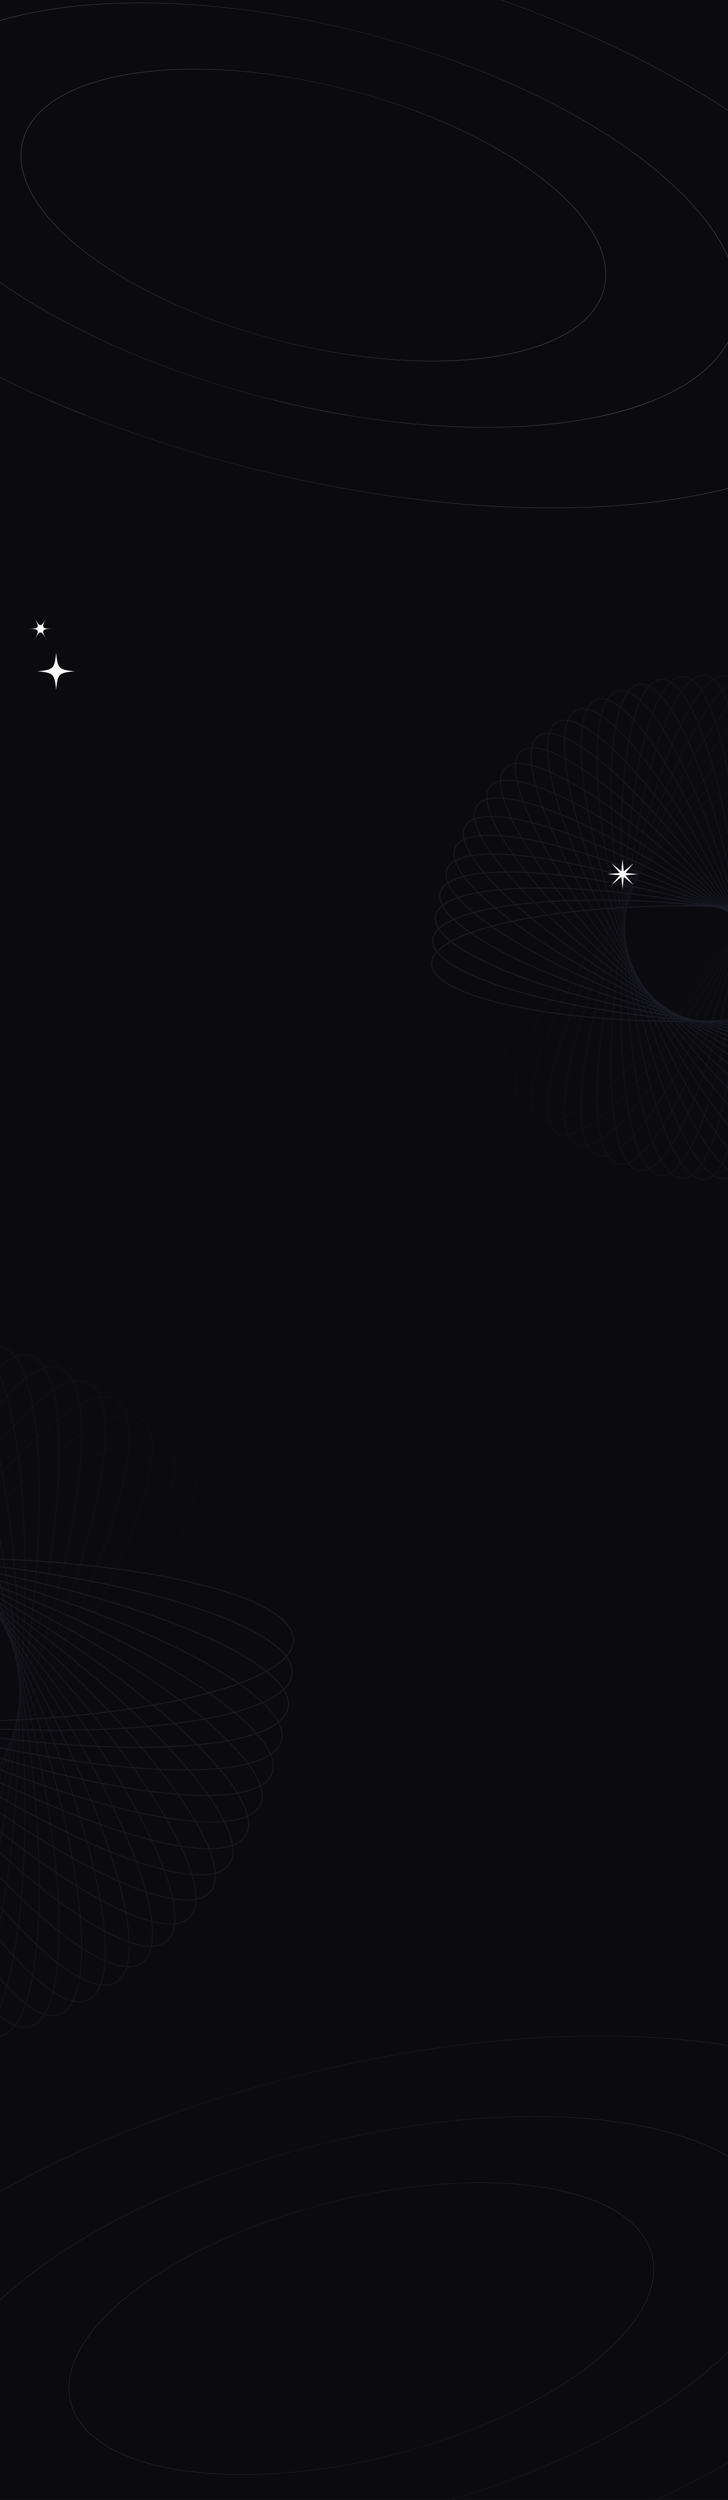<svg width="1440" height="4942" viewBox="0 0 1440 4942" fill="none" xmlns="http://www.w3.org/2000/svg">
<rect x="0" y="0" width="1440" height="4942" fill="#808080" stroke="none"/>
<g clip-path="url(#clip0_106_2)">
<rect width="1440" height="4942" fill="#0B0B0F"/>
<g opacity="0.5">
<path d="M139.829 4748.99C148.515 4783.29 172.823 4811.95 209.426 4834.4C246.031 4856.84 294.905 4873.05 352.645 4882.45C468.125 4901.24 618.974 4892.76 777.81 4852.54C936.646 4812.31 1073.35 4747.97 1165.97 4676.49C1212.28 4640.74 1247.55 4603.23 1269.06 4566.06C1290.56 4528.9 1298.3 4492.13 1289.62 4457.82C1280.93 4423.52 1256.62 4394.86 1220.02 4372.42C1183.41 4349.97 1134.54 4333.76 1076.8 4324.37C961.319 4305.58 810.47 4314.06 651.634 4354.28C492.798 4394.5 356.095 4458.84 263.477 4530.33C217.168 4566.07 181.899 4603.59 160.389 4640.75C138.88 4677.91 131.142 4714.69 139.829 4748.99Z" stroke="url(#paint0_linear_106_2)"/>
<path d="M-120.778 4814.98C-108.138 4864.9 -72.772 4906.58 -19.557 4939.21C33.661 4971.84 104.702 4995.4 188.613 5009.06C356.434 5036.36 575.639 5024.04 806.44 4965.59C1037.24 4907.15 1235.89 4813.65 1370.49 4709.76C1437.79 4657.82 1489.05 4603.29 1520.33 4549.26C1551.6 4495.24 1562.86 4441.74 1550.22 4391.83C1537.58 4341.92 1502.22 4300.23 1449 4267.6C1395.78 4234.97 1324.74 4211.41 1240.83 4197.76C1073.01 4170.45 853.805 4182.77 623.004 4241.22C392.204 4299.67 193.554 4393.16 58.956 4497.05C-8.343 4548.99 -59.61 4603.52 -90.882 4657.55C-122.153 4711.58 -133.417 4765.07 -120.778 4814.98Z" stroke="url(#paint1_linear_106_2)"/>
<path d="M-437.887 4895.29C-420.438 4964.19 -371.616 5021.73 -298.186 5066.75C-224.753 5111.78 -126.74 5144.28 -10.983 5163.11C220.528 5200.79 522.909 5183.79 841.277 5103.16C1159.65 5022.54 1433.67 4893.58 1619.35 4750.26C1712.19 4678.6 1782.93 4603.37 1826.08 4528.82C1869.23 4454.27 1884.78 4380.44 1867.33 4311.53C1849.88 4242.62 1801.06 4185.09 1727.63 4140.06C1654.2 4095.03 1556.18 4062.54 1440.43 4043.7C1208.92 4006.03 906.535 4023.03 588.167 4103.65C269.799 4184.27 -4.229 4313.24 -189.908 4456.56C-282.748 4528.21 -353.481 4603.45 -396.632 4678C-439.782 4752.54 -455.337 4826.38 -437.887 4895.29Z" stroke="url(#paint2_linear_106_2)"/>
</g>
<g opacity="0.5">
<path opacity="0.034" d="M416 2946.72C408.954 2938.33 398.353 2933.15 384.487 2931.07C370.613 2928.99 353.533 2930.02 333.648 2933.99C293.88 2941.94 243.104 2961.61 184.758 2991.3C68.08 3050.65 -78.672 3149.94 -227.822 3275.09C-376.972 3400.24 -500.232 3527.52 -578.948 3632.12C-618.311 3684.43 -646.501 3731.02 -661.235 3768.8C-668.602 3787.69 -672.585 3804.33 -672.945 3818.36C-673.304 3832.37 -670.046 3843.71 -663 3852.11C-655.955 3860.51 -645.354 3865.68 -631.488 3867.76C-617.614 3869.85 -600.533 3868.81 -580.649 3864.84C-540.881 3856.89 -490.105 3837.22 -431.759 3807.54C-315.081 3748.18 -168.329 3648.89 -19.179 3523.74C129.971 3398.59 253.231 3271.31 331.947 3166.71C371.311 3114.4 399.501 3067.82 414.234 3030.03C421.601 3011.14 425.584 2994.5 425.944 2980.47C426.303 2966.46 423.045 2955.12 416 2946.72Z" stroke="#2B2C3B" stroke-width="2"/>
<path opacity="0.069" d="M374.492 2895.79C366.742 2888.04 355.73 2883.81 341.735 2882.95C327.733 2882.08 310.807 2884.6 291.345 2890.29C252.421 2901.68 203.553 2925.7 148.016 2960.35C36.955 3029.65 -100.585 3141.35 -238.26 3279.03C-375.935 3416.7 -487.632 3554.24 -556.933 3665.3C-591.588 3720.84 -615.61 3769.71 -626.994 3808.63C-632.687 3828.09 -635.204 3845.02 -634.34 3859.02C-633.477 3873.02 -629.243 3884.03 -621.492 3891.78C-613.742 3899.53 -602.73 3903.76 -588.735 3904.63C-574.732 3905.49 -557.807 3902.97 -538.345 3897.28C-499.421 3885.9 -450.553 3861.87 -395.015 3827.22C-283.954 3757.92 -146.414 3646.22 -8.74 3508.55C128.935 3370.87 240.633 3233.33 309.933 3122.27C344.588 3066.73 368.61 3017.87 379.995 2978.94C385.687 2959.48 388.204 2942.55 387.34 2928.55C386.477 2914.56 382.243 2903.55 374.492 2895.79Z" stroke="#2B2C3B" stroke-width="2"/>
<path opacity="0.103" d="M329.194 2848.66C320.798 2841.61 309.459 2838.35 295.442 2838.71C281.417 2839.07 264.776 2843.05 245.884 2850.42C208.1 2865.15 161.512 2893.34 109.206 2932.71C4.608 3011.42 -122.674 3134.68 -247.826 3283.83C-372.977 3432.98 -472.262 3579.74 -531.62 3696.41C-561.302 3754.76 -580.974 3805.54 -588.922 3845.3C-592.897 3865.19 -593.929 3882.27 -591.848 3896.14C-589.769 3910.01 -584.591 3920.61 -576.194 3927.66C-567.798 3934.7 -556.459 3937.96 -542.442 3937.6C-528.417 3937.24 -511.776 3933.26 -492.884 3925.89C-455.1 3911.16 -408.512 3882.97 -356.206 3843.6C-251.608 3764.89 -124.326 3641.63 0.826 3492.48C125.977 3343.33 225.262 3196.58 284.62 3079.9C314.302 3021.55 333.974 2970.78 341.922 2931.01C345.897 2911.12 346.929 2894.04 344.848 2880.17C342.769 2866.3 337.591 2855.7 329.194 2848.66Z" stroke="#2B2C3B" stroke-width="2"/>
<path opacity="0.138" d="M280.451 2805.62C271.473 2799.34 259.893 2797.08 245.961 2798.66C232.021 2800.24 215.79 2805.66 197.612 2814.64C161.256 2832.61 117.302 2864.76 68.626 2908.53C-28.714 2996.06 -144.768 3129.95 -256.444 3289.44C-368.121 3448.93 -454.238 3603.77 -503.2 3725.18C-527.684 3785.89 -542.856 3838.19 -547.308 3878.5C-549.534 3898.65 -549.074 3915.76 -545.792 3929.4C-542.512 3943.03 -536.43 3953.14 -527.451 3959.43C-518.472 3965.71 -506.892 3967.97 -492.961 3966.39C-479.021 3964.81 -462.789 3959.39 -444.611 3950.41C-408.256 3932.44 -364.301 3900.29 -315.625 3856.52C-218.286 3768.99 -102.231 3635.1 9.445 3475.61C121.121 3316.12 207.238 3161.28 256.2 3039.87C280.684 2979.16 295.856 2926.86 300.308 2886.55C302.535 2866.4 302.075 2849.29 298.792 2835.65C295.512 2822.02 289.43 2811.91 280.451 2805.62Z" stroke="#2B2C3B" stroke-width="2"/>
<path opacity="0.172" d="M228.634 2766.98C219.141 2761.5 207.409 2760.26 193.668 2763.05C179.918 2765.84 164.221 2772.65 146.895 2783.19C112.244 2804.26 71.259 2840.11 26.583 2887.96C-62.757 2983.64 -166.701 3127.13 -264.052 3295.75C-361.403 3464.36 -433.696 3626.13 -471.891 3751.34C-490.99 3813.95 -501.546 3867.37 -502.468 3907.92C-502.93 3928.19 -500.98 3945.19 -496.522 3958.49C-492.066 3971.79 -485.126 3981.33 -475.634 3986.81C-466.141 3992.29 -454.409 3993.53 -440.668 3990.74C-426.918 3987.95 -411.221 3981.14 -393.895 3970.6C-359.244 3949.53 -318.259 3913.68 -273.583 3865.83C-184.243 3770.15 -80.299 3626.66 17.052 3458.04C114.403 3289.43 186.696 3127.66 224.891 3002.45C243.991 2939.84 254.546 2886.42 255.469 2845.87C255.93 2825.6 253.981 2808.6 249.522 2795.3C245.066 2782 238.126 2772.46 228.634 2766.98Z" stroke="#2B2C3B" stroke-width="2"/>
<path opacity="0.207" d="M174.136 2732.98C164.202 2728.35 152.406 2728.14 138.961 2732.11C125.507 2736.09 110.463 2744.24 94.121 2756.25C61.439 2780.26 23.734 2819.55 -16.602 2871.11C-97.263 2974.21 -188.305 3126.21 -270.59 3302.67C-352.874 3479.13 -410.794 3646.58 -437.93 3774.65C-451.5 3838.69 -457.36 3892.83 -454.745 3933.3C-453.437 3953.53 -450.014 3970.3 -444.413 3983.16C-438.815 3996.01 -431.07 4004.91 -421.136 4009.55C-411.202 4014.18 -399.406 4014.39 -385.961 4010.42C-372.507 4006.44 -357.463 3998.28 -341.121 3986.28C-308.439 3962.27 -270.734 3922.98 -230.398 3871.42C-149.737 3768.31 -58.695 3616.31 23.59 3439.85C105.874 3263.39 163.794 3095.94 190.93 2967.88C204.5 2903.84 210.36 2849.7 207.745 2809.23C206.437 2789 203.014 2772.23 197.413 2759.37C191.815 2746.51 184.07 2737.61 174.136 2732.98Z" stroke="#2B2C3B" stroke-width="2"/>
<path opacity="0.241" d="M117.374 2703.84C107.074 2700.09 95.304 2700.9 82.256 2706.04C69.2 2711.17 54.924 2720.6 39.691 2733.99C9.225 2760.76 -24.912 2803.18 -60.6 2858.06C-131.968 2967.8 -209.416 3127.16 -276.008 3310.12C-342.6 3493.08 -385.705 3664.94 -401.576 3794.88C-409.513 3859.86 -410.632 3914.31 -404.5 3954.39C-401.434 3974.44 -396.562 3990.84 -389.861 4003.17C-383.165 4015.49 -374.673 4023.68 -364.374 4027.43C-354.074 4031.17 -342.304 4030.36 -329.256 4025.23C-316.2 4020.09 -301.924 4010.66 -286.691 3997.27C-256.225 3970.5 -222.088 3928.08 -186.4 3873.2C-115.032 3763.46 -37.584 3604.1 29.008 3421.14C95.6 3238.18 138.705 3066.32 154.576 2936.38C162.513 2871.4 163.632 2816.96 157.5 2776.87C154.434 2756.82 149.562 2740.42 142.862 2728.09C136.165 2715.78 127.674 2707.58 117.374 2703.84Z" stroke="#2B2C3B" stroke-width="2"/>
<path opacity="0.276" d="M58.778 2679.73C48.191 2676.9 36.537 2678.74 23.986 2684.98C11.427 2691.24 -1.972 2701.88 -15.981 2716.54C-43.998 2745.86 -74.308 2791.1 -105.077 2848.88C-166.608 2964.43 -229.873 3129.93 -280.265 3318C-330.658 3506.06 -358.621 3681.03 -363.106 3811.86C-365.349 3877.28 -361.719 3931.62 -352.116 3971.02C-347.315 3990.72 -341.032 4006.63 -333.283 4018.33C-325.538 4030.02 -316.365 4037.44 -305.778 4040.27C-295.19 4043.11 -283.537 4041.27 -270.985 4035.02C-258.427 4028.77 -245.027 4018.13 -231.019 4003.46C-203.002 3974.14 -172.692 3928.91 -141.923 3871.12C-80.391 3755.58 -17.127 3590.08 33.266 3402.01C83.658 3213.94 111.621 3038.98 116.107 2908.15C118.35 2842.72 114.72 2788.39 105.117 2748.99C100.315 2729.29 94.033 2713.37 86.283 2701.68C78.538 2689.99 69.365 2682.57 58.778 2679.73Z" stroke="#2B2C3B" stroke-width="2"/>
<path opacity="0.31" d="M-1.205 2660.8C-12 2658.9 -23.449 2661.75 -35.407 2669.07C-47.373 2676.39 -59.794 2688.16 -72.472 2703.99C-97.826 2735.64 -124.078 2783.35 -149.695 2843.59C-200.921 2964.06 -249.52 3134.45 -283.33 3326.19C-317.139 3517.93 -329.747 3694.67 -322.813 3825.39C-319.345 3890.76 -310.994 3944.57 -297.993 3982.99C-291.493 4002.19 -283.847 4017.5 -275.108 4028.48C-266.374 4039.45 -256.589 4046.04 -245.795 4047.94C-235 4049.84 -223.551 4047 -211.593 4039.68C-199.627 4032.35 -187.206 4020.58 -174.528 4004.76C-149.174 3973.1 -122.922 3925.4 -97.305 3865.15C-46.079 3744.69 2.52 3574.3 36.33 3382.55C70.139 3190.81 82.747 3014.08 75.813 2883.35C72.345 2817.98 63.993 2764.17 50.993 2725.76C44.493 2706.55 36.847 2691.24 28.108 2680.27C19.374 2669.3 9.589 2662.71 -1.205 2660.8Z" stroke="#2B2C3B" stroke-width="2"/>
<path opacity="0.345" d="M-62.119 2647.15C-73.039 2646.2 -84.196 2650.03 -95.471 2658.37C-106.753 2666.71 -118.101 2679.51 -129.351 2696.39C-151.85 2730.13 -173.844 2779.94 -194.113 2842.19C-234.645 2966.66 -268.209 3140.64 -285.178 3334.6C-302.148 3528.56 -299.304 3705.72 -281.003 3835.34C-271.851 3900.16 -258.841 3953.04 -242.542 3990.17C-234.393 4008.74 -225.442 4023.32 -215.779 4033.49C-206.122 4043.66 -195.801 4049.37 -184.881 4050.33C-173.962 4051.28 -162.805 4047.45 -151.53 4039.12C-140.248 4030.78 -128.9 4017.97 -117.65 4001.1C-95.15 3967.36 -73.156 3917.54 -52.888 3855.3C-12.356 3730.82 21.208 3556.85 38.178 3362.89C55.147 3168.93 52.303 2991.77 34.002 2862.14C24.85 2797.32 11.841 2744.45 -4.458 2707.31C-12.608 2688.74 -21.559 2674.16 -31.222 2663.99C-40.878 2653.82 -51.2 2648.11 -62.119 2647.15Z" stroke="#2B2C3B" stroke-width="2"/>
<path opacity="0.379" d="M-123.5 2638.84C-134.461 2638.84 -145.242 2643.63 -155.748 2652.92C-166.26 2662.21 -176.448 2675.96 -186.185 2693.75C-205.658 2729.32 -223.227 2780.86 -237.993 2844.64C-267.522 2972.17 -285.796 3148.41 -285.796 3343.11C-285.796 3537.81 -267.522 3714.05 -237.993 3841.58C-223.227 3905.36 -205.658 3956.9 -186.185 3992.47C-176.448 4010.26 -166.26 4024.01 -155.748 4033.3C-145.242 4042.58 -134.461 4047.38 -123.5 4047.38C-112.539 4047.38 -101.759 4042.58 -91.253 4033.3C-80.74 4024.01 -70.552 4010.26 -60.816 3992.47C-41.342 3956.9 -23.773 3905.36 -9.007 3841.58C20.522 3714.05 38.795 3537.81 38.795 3343.11C38.795 3148.41 20.522 2972.17 -9.007 2844.64C-23.773 2780.86 -41.342 2729.32 -60.816 2693.75C-70.552 2675.96 -80.74 2662.21 -91.253 2652.92C-101.759 2643.63 -112.539 2638.84 -123.5 2638.84Z" stroke="#2B2C3B" stroke-width="2"/>
<path opacity="0.414" d="M-184.882 2635.89C-195.801 2636.84 -206.123 2642.56 -215.779 2652.72C-225.442 2662.9 -234.393 2677.48 -242.543 2696.05C-258.841 2733.18 -271.851 2786.06 -281.003 2850.88C-299.304 2980.5 -302.148 3157.66 -285.178 3351.62C-268.209 3545.58 -234.645 3719.56 -194.113 3844.03C-173.845 3906.28 -151.851 3956.09 -129.351 3989.83C-118.101 4006.7 -106.753 4019.51 -95.471 4027.85C-84.196 4036.18 -73.039 4040.02 -62.12 4039.06C-51.2 4038.11 -40.879 4032.39 -31.222 4022.23C-21.559 4012.06 -12.608 3997.47 -4.459 3978.91C11.84 3941.77 24.85 3888.89 34.002 3824.07C52.303 3694.45 55.147 3517.29 38.177 3323.33C21.208 3129.37 -12.356 2955.4 -52.888 2830.92C-73.157 2768.67 -95.15 2718.86 -117.65 2685.12C-128.9 2668.25 -140.248 2655.44 -151.53 2647.1C-162.805 2638.77 -173.962 2634.93 -184.882 2635.89Z" stroke="#2B2C3B" stroke-width="2"/>
<path opacity="0.448" d="M-245.795 2638.28C-256.59 2640.18 -266.374 2646.77 -275.108 2657.74C-283.848 2668.72 -291.494 2684.02 -297.994 2703.23C-310.994 2741.65 -319.346 2795.46 -322.813 2860.83C-329.748 2991.55 -317.14 3168.28 -283.33 3360.03C-249.521 3551.77 -200.922 3722.16 -149.695 3842.63C-124.079 3902.87 -97.827 3950.58 -72.472 3982.23C-59.794 3998.05 -47.374 4009.82 -35.408 4017.15C-23.449 4024.47 -12 4027.32 -1.206 4025.41C9.589 4023.51 19.373 4016.92 28.107 4005.95C36.846 3994.97 44.492 3979.67 50.993 3960.46C63.993 3922.04 72.345 3868.24 75.812 3802.86C82.746 3672.14 70.139 3495.41 36.329 3303.66C2.52 3111.92 -46.079 2941.53 -97.306 2821.06C-122.922 2760.82 -149.174 2713.11 -174.529 2681.46C-187.207 2665.64 -199.627 2653.87 -211.593 2646.54C-223.552 2639.22 -235.001 2636.37 -245.795 2638.28Z" stroke="#2B2C3B" stroke-width="2"/>
<path opacity="0.483" d="M-305.778 2645.95C-316.366 2648.78 -325.538 2656.2 -333.283 2667.89C-341.033 2679.59 -347.315 2695.5 -352.117 2715.2C-361.72 2754.6 -365.35 2808.94 -363.107 2874.36C-358.621 3005.19 -330.658 3180.15 -280.266 3368.22C-229.873 3556.29 -166.609 3721.79 -105.078 3837.34C-74.308 3895.12 -43.998 3940.36 -15.982 3969.68C-1.973 3984.34 11.426 3994.98 23.985 4001.24C36.536 4007.48 48.19 4009.32 58.778 4006.49C69.365 4003.65 78.538 3996.23 86.282 3984.54C94.032 3972.85 100.315 3956.93 105.116 3937.23C114.719 3897.83 118.349 3843.5 116.106 3778.07C111.62 3647.24 83.657 3472.28 33.265 3284.21C-17.128 3096.14 -80.392 2930.64 -141.923 2815.1C-172.693 2757.31 -203.002 2712.08 -231.019 2682.76C-245.028 2668.09 -258.427 2657.45 -270.986 2651.2C-283.537 2644.95 -295.191 2643.11 -305.778 2645.95Z" stroke="#2B2C3B" stroke-width="2"/>
<path opacity="0.517" d="M-364.374 2658.79C-374.674 2662.54 -383.165 2670.73 -389.862 2683.05C-396.563 2695.37 -401.434 2711.78 -404.5 2731.82C-410.632 2771.91 -409.513 2826.35 -401.577 2891.33C-385.705 3021.27 -342.6 3193.13 -276.008 3376.09C-209.416 3559.05 -131.968 3718.41 -60.601 3828.16C-24.912 3883.03 9.225 3925.46 39.691 3952.23C54.924 3965.61 69.2 3975.05 82.256 3980.18C95.304 3985.31 107.073 3986.13 117.373 3982.38C127.673 3978.63 136.164 3970.44 142.861 3958.12C149.562 3945.8 154.433 3929.39 157.5 3909.35C163.632 3869.26 162.513 3814.82 154.576 3749.84C138.705 3619.9 95.599 3448.04 29.008 3265.08C-37.584 3082.12 -115.032 2922.76 -186.4 2813.01C-222.088 2758.14 -256.226 2715.71 -286.691 2688.94C-301.925 2675.56 -316.2 2666.12 -329.256 2660.99C-342.304 2655.86 -354.074 2655.04 -364.374 2658.79Z" stroke="#2B2C3B" stroke-width="2"/>
<path opacity="0.552" d="M-421.136 2676.67C-431.07 2681.3 -438.815 2690.2 -444.413 2703.06C-450.014 2715.92 -453.437 2732.69 -454.745 2752.92C-457.36 2793.39 -451.5 2847.53 -437.93 2911.57C-410.794 3039.64 -352.874 3207.08 -270.59 3383.54C-188.305 3560 -97.263 3712.01 -16.602 3815.11C23.733 3866.67 61.438 3905.96 94.121 3929.97C110.463 3941.98 125.507 3950.13 138.96 3954.11C152.406 3958.08 164.202 3957.87 174.136 3953.24C184.07 3948.61 191.815 3939.71 197.413 3926.85C203.014 3913.99 206.437 3897.22 207.745 3876.99C210.36 3836.52 204.5 3782.38 190.93 3718.34C163.794 3590.27 105.874 3422.83 23.59 3246.37C-58.695 3069.91 -149.737 2917.9 -230.398 2814.8C-270.734 2763.24 -308.439 2723.95 -341.121 2699.94C-357.463 2687.93 -372.507 2679.78 -385.961 2675.8C-399.406 2671.83 -411.202 2672.04 -421.136 2676.67Z" stroke="#2B2C3B" stroke-width="2"/>
<path opacity="0.586" d="M-475.634 2699.41C-485.126 2704.89 -492.066 2714.43 -496.522 2727.73C-500.981 2741.03 -502.93 2758.03 -502.469 2778.3C-501.546 2818.84 -490.991 2872.27 -471.891 2934.88C-433.696 3060.09 -361.403 3221.86 -264.052 3390.47C-166.701 3559.09 -62.757 3702.58 26.583 3798.26C71.258 3846.11 112.244 3881.96 146.895 3903.03C164.221 3913.57 179.918 3920.38 193.667 3923.17C207.408 3925.96 219.141 3924.72 228.634 3919.24C238.126 3913.76 245.066 3904.22 249.522 3890.92C253.98 3877.62 255.929 3860.62 255.468 3840.35C254.546 3799.8 243.99 3746.38 224.891 3683.77C186.696 3558.56 114.403 3396.79 17.052 3228.18C-80.299 3059.56 -184.243 2916.07 -273.583 2820.39C-318.259 2772.54 -359.244 2736.69 -393.895 2715.62C-411.221 2705.08 -426.919 2698.27 -440.668 2695.48C-454.409 2692.69 -466.141 2693.93 -475.634 2699.41Z" stroke="#2B2C3B" stroke-width="2"/>
<path opacity="0.621" d="M-527.451 2726.79C-536.43 2733.08 -542.512 2743.19 -545.792 2756.82C-549.074 2770.46 -549.534 2787.57 -547.308 2807.72C-542.856 2848.03 -527.684 2900.33 -503.2 2961.04C-454.238 3082.45 -368.121 3237.29 -256.444 3396.78C-144.768 3556.27 -28.714 3690.16 68.626 3777.69C117.302 3821.46 161.256 3853.61 197.612 3871.58C215.79 3880.56 232.021 3885.98 245.961 3887.56C259.893 3889.14 271.473 3886.88 280.451 3880.6C289.43 3874.31 295.512 3864.2 298.792 3850.57C302.075 3836.93 302.535 3819.82 300.308 3799.67C295.856 3759.36 280.684 3707.06 256.2 3646.35C207.238 3524.94 121.121 3370.1 9.445 3210.61C-102.231 3051.12 -218.286 2917.23 -315.625 2829.7C-364.301 2785.93 -408.256 2753.78 -444.611 2735.81C-462.789 2726.83 -479.021 2721.41 -492.961 2719.83C-506.892 2718.25 -518.472 2720.51 -527.451 2726.79Z" stroke="#2B2C3B" stroke-width="2"/>
<path opacity="0.655" d="M-576.194 2758.56C-584.591 2765.61 -589.769 2776.21 -591.848 2790.07C-593.929 2803.95 -592.897 2821.03 -588.922 2840.91C-580.974 2880.68 -561.302 2931.46 -531.62 2989.8C-472.262 3106.48 -372.977 3253.23 -247.826 3402.38C-122.674 3551.53 4.608 3674.79 109.206 3753.51C161.512 3792.87 208.1 3821.06 245.884 3835.8C264.776 3843.16 281.417 3847.15 295.442 3847.51C309.459 3847.87 320.798 3844.61 329.194 3837.56C337.591 3830.52 342.769 3819.91 344.848 3806.05C346.929 3792.17 345.897 3775.09 341.922 3755.21C333.974 3715.44 314.302 3664.67 284.62 3606.32C225.262 3489.64 125.977 3342.89 0.826 3193.74C-124.326 3044.59 -251.608 2921.33 -356.206 2842.61C-408.512 2803.25 -455.1 2775.06 -492.884 2760.33C-511.776 2752.96 -528.417 2748.98 -542.442 2748.62C-556.459 2748.26 -567.798 2751.52 -576.194 2758.56Z" stroke="#2B2C3B" stroke-width="2"/>
<path opacity="0.69" d="M-621.492 2794.44C-629.243 2802.19 -633.477 2813.2 -634.34 2827.2C-635.204 2841.2 -632.687 2858.12 -626.995 2877.59C-615.61 2916.51 -591.588 2965.38 -556.933 3020.92C-487.633 3131.98 -375.935 3269.52 -238.26 3407.19C-100.586 3544.87 36.954 3656.56 148.015 3725.86C203.553 3760.52 252.421 3784.54 291.345 3795.93C310.807 3801.62 327.732 3804.14 341.735 3803.27C355.73 3802.41 366.742 3798.17 374.492 3790.42C382.243 3782.67 386.477 3771.66 387.34 3757.67C388.204 3743.66 385.687 3726.74 379.994 3707.28C368.61 3668.35 344.587 3619.48 309.933 3563.95C240.632 3452.89 128.935 3315.35 -8.74 3177.67C-146.415 3040 -283.955 2928.3 -395.016 2859C-450.553 2824.34 -499.421 2800.32 -538.345 2788.94C-557.807 2783.24 -574.733 2780.73 -588.736 2781.59C-602.73 2782.45 -613.742 2786.69 -621.492 2794.44Z" stroke="#2B2C3B" stroke-width="2"/>
<path opacity="0.724" d="M-663.001 2834.11C-670.046 2842.5 -673.304 2853.84 -672.945 2867.86C-672.585 2881.88 -668.602 2898.52 -661.235 2917.42C-646.502 2955.2 -618.311 3001.79 -578.948 3054.09C-500.232 3158.69 -376.972 3285.97 -227.822 3411.13C-78.672 3536.28 68.08 3635.56 184.758 3694.92C243.104 3724.6 293.88 3744.27 333.648 3752.22C353.533 3756.2 370.613 3757.23 384.487 3755.15C398.353 3753.07 408.954 3747.89 416 3739.49C423.045 3731.1 426.303 3719.76 425.944 3705.74C425.584 3691.72 421.601 3675.08 414.234 3656.18C399.501 3618.4 371.31 3571.81 331.947 3519.51C253.231 3414.91 129.971 3287.63 -19.179 3162.47C-168.329 3037.32 -315.081 2938.04 -431.759 2878.68C-490.105 2849 -540.881 2829.33 -580.649 2821.38C-600.534 2817.4 -617.614 2816.37 -631.488 2818.45C-645.354 2820.53 -655.955 2825.71 -663.001 2834.11Z" stroke="#2B2C3B" stroke-width="2"/>
<path opacity="0.759" d="M-700.402 2877.22C-706.689 2886.2 -708.947 2897.78 -707.367 2911.71C-705.786 2925.65 -700.368 2941.88 -691.382 2960.06C-673.412 2996.41 -641.269 3040.37 -597.496 3089.04C-509.963 3186.38 -376.079 3302.44 -216.589 3414.11C-57.099 3525.79 97.748 3611.91 219.155 3660.87C279.867 3685.35 332.164 3700.52 372.473 3704.98C392.628 3707.2 409.734 3706.74 423.374 3703.46C437.006 3700.18 447.115 3694.1 453.402 3685.12C459.689 3676.14 461.946 3664.56 460.366 3650.63C458.786 3636.69 453.368 3620.46 444.382 3602.28C426.412 3565.92 394.268 3521.97 350.496 3473.29C262.963 3375.95 129.079 3259.9 -30.411 3148.22C-189.901 3036.55 -344.748 2950.43 -466.155 2901.47C-526.867 2876.98 -579.164 2861.81 -619.473 2857.36C-639.629 2855.13 -656.734 2855.59 -670.374 2858.88C-684.006 2862.16 -694.115 2868.24 -700.402 2877.22Z" stroke="#2B2C3B" stroke-width="2"/>
<path opacity="0.793" d="M-733.414 2923.4C-738.894 2932.9 -740.134 2944.63 -737.346 2958.37C-734.556 2972.12 -727.744 2987.82 -717.208 3005.14C-696.137 3039.79 -660.286 3080.78 -612.438 3125.46C-516.754 3214.8 -373.264 3318.74 -204.648 3416.09C-36.032 3513.44 125.731 3585.73 250.944 3623.93C313.558 3643.03 366.979 3653.58 407.523 3654.51C427.795 3654.97 444.796 3653.02 458.098 3648.56C471.392 3644.1 480.933 3637.16 486.413 3627.67C491.894 3618.18 493.133 3606.45 490.345 3592.71C487.555 3578.96 480.743 3563.26 470.208 3545.93C449.137 3511.28 413.285 3470.3 365.437 3425.62C269.754 3336.28 126.264 3232.34 -42.352 3134.99C-210.969 3037.64 -372.732 2965.34 -497.945 2927.15C-560.559 2908.05 -613.979 2897.49 -654.523 2896.57C-674.796 2896.11 -691.796 2898.06 -705.098 2902.52C-718.392 2906.97 -727.933 2913.91 -733.414 2923.4Z" stroke="#2B2C3B" stroke-width="2"/>
<path opacity="0.828" d="M-761.783 2972.27C-766.416 2982.2 -766.628 2994 -762.653 3007.45C-758.675 3020.9 -750.521 3035.94 -738.516 3052.29C-714.505 3084.97 -675.218 3122.67 -623.658 3163.01C-520.552 3243.67 -368.549 3334.71 -192.089 3417C-15.63 3499.28 151.818 3557.2 279.884 3584.34C343.924 3597.91 398.061 3603.77 438.531 3601.15C458.767 3599.84 475.533 3596.42 488.396 3590.82C501.251 3585.22 510.15 3577.48 514.783 3567.54C519.415 3557.61 519.627 3545.81 515.652 3532.37C511.675 3518.91 503.521 3503.87 491.515 3487.53C467.504 3454.85 428.217 3417.14 376.657 3376.8C273.551 3296.14 121.548 3205.1 -54.911 3122.82C-231.371 3040.53 -398.819 2982.61 -526.884 2955.48C-590.925 2941.91 -645.062 2936.05 -685.532 2938.66C-705.768 2939.97 -722.533 2943.39 -735.396 2948.99C-748.251 2954.59 -757.151 2962.34 -761.783 2972.27Z" stroke="#2B2C3B" stroke-width="2"/>
<path opacity="0.862" d="M-785.294 3023.4C-789.043 3033.7 -788.227 3045.47 -783.095 3058.52C-777.96 3071.58 -768.525 3085.85 -755.141 3101.09C-728.374 3131.55 -685.949 3165.69 -631.071 3201.38C-521.327 3272.74 -361.967 3350.19 -179.008 3416.78C3.952 3483.38 175.811 3526.48 305.754 3542.35C370.733 3550.29 425.175 3551.41 465.263 3545.28C485.308 3542.21 501.711 3537.34 514.037 3530.64C526.356 3523.94 534.547 3515.45 538.295 3505.15C542.044 3494.85 541.228 3483.08 536.096 3470.03C530.961 3456.98 521.527 3442.7 508.142 3427.47C481.375 3397 438.95 3362.86 384.072 3327.18C274.328 3255.81 114.968 3178.36 -67.991 3111.77C-250.951 3045.18 -422.81 3002.07 -552.753 2986.2C-617.732 2978.26 -672.174 2977.14 -712.262 2983.28C-732.307 2986.34 -748.71 2991.21 -761.036 2997.91C-773.355 3004.61 -781.545 3013.1 -785.294 3023.4Z" stroke="#2B2C3B" stroke-width="2"/>
<path opacity="0.897" d="M-803.77 3076.37C-806.607 3086.96 -804.768 3098.61 -798.518 3111.16C-792.265 3123.72 -781.622 3137.12 -766.961 3151.13C-737.64 3179.14 -692.402 3209.45 -634.622 3240.22C-519.075 3301.75 -353.572 3365.02 -165.505 3415.41C22.562 3465.8 197.524 3493.77 328.356 3498.25C393.78 3500.5 448.112 3496.87 487.513 3487.26C507.214 3482.46 523.131 3476.18 534.826 3468.43C546.514 3460.68 553.933 3451.51 556.77 3440.92C559.607 3430.34 557.768 3418.68 551.518 3406.13C545.265 3393.57 534.622 3380.17 519.961 3366.16C490.64 3338.15 445.402 3307.84 387.622 3277.07C272.075 3215.54 106.572 3152.27 -81.495 3101.88C-269.562 3051.49 -444.524 3023.53 -575.356 3019.04C-640.78 3016.8 -695.112 3020.43 -734.513 3030.03C-754.214 3034.83 -770.131 3041.11 -781.826 3048.86C-793.514 3056.61 -800.933 3065.78 -803.77 3076.37Z" stroke="#2B2C3B" stroke-width="2"/>
<path opacity="0.931" d="M-817.068 3130.72C-818.971 3141.51 -816.124 3152.96 -808.804 3164.92C-801.48 3176.89 -789.71 3189.31 -773.884 3201.99C-742.232 3227.34 -694.525 3253.59 -634.283 3279.21C-513.813 3330.44 -343.426 3379.03 -151.682 3412.84C40.061 3446.65 216.794 3459.26 347.519 3452.33C412.89 3448.86 466.699 3440.51 505.113 3427.51C524.321 3421.01 539.629 3413.36 550.604 3404.62C561.573 3395.89 568.165 3386.1 570.068 3375.31C571.971 3364.51 569.123 3353.07 561.804 3341.11C554.48 3329.14 542.71 3316.72 526.884 3304.04C495.232 3278.69 447.525 3252.44 387.282 3226.82C266.813 3175.59 96.426 3126.99 -95.318 3093.18C-287.061 3059.38 -463.795 3046.77 -594.519 3053.7C-659.89 3057.17 -713.699 3065.52 -752.114 3078.52C-771.321 3085.02 -786.629 3092.67 -797.604 3101.41C-808.573 3110.14 -815.165 3119.93 -817.068 3130.72Z" stroke="#2B2C3B" stroke-width="2"/>
<path opacity="0.966" d="M-825.087 3186C-826.042 3196.92 -822.207 3208.08 -813.873 3219.36C-805.534 3230.64 -792.727 3241.99 -775.856 3253.24C-742.115 3275.74 -692.301 3297.73 -630.055 3318C-505.579 3358.53 -331.605 3392.09 -137.645 3409.06C56.316 3426.03 233.476 3423.19 363.099 3404.89C427.918 3395.74 480.795 3382.73 517.93 3366.43C536.498 3358.28 551.081 3349.33 561.253 3339.66C571.418 3330.01 577.133 3319.69 578.088 3308.77C579.043 3297.85 575.208 3286.69 566.874 3275.41C558.535 3264.13 545.727 3252.79 528.857 3241.53C495.116 3219.04 445.302 3197.04 383.056 3176.77C258.58 3136.24 84.606 3102.68 -109.355 3085.71C-303.315 3068.74 -480.475 3071.58 -610.098 3089.88C-674.918 3099.03 -727.794 3112.04 -764.929 3128.34C-783.497 3136.49 -798.081 3145.44 -808.252 3155.11C-818.418 3164.76 -824.132 3175.09 -825.087 3186Z" stroke="#2B2C3B" stroke-width="2"/>
<path d="M-827.768 3241.75C-827.768 3252.71 -822.975 3263.49 -813.69 3274C-804.399 3284.51 -790.651 3294.7 -772.864 3304.44C-737.291 3323.91 -685.75 3341.48 -621.974 3356.25C-494.439 3385.78 -318.202 3404.05 -123.5 3404.05C71.201 3404.05 247.439 3385.78 374.973 3356.25C438.749 3341.48 490.29 3323.91 525.864 3304.44C543.651 3294.7 557.399 3284.51 566.689 3274C575.974 3263.49 580.767 3252.71 580.767 3241.75C580.767 3230.79 575.974 3220.01 566.689 3209.51C557.399 3198.99 543.651 3188.81 525.864 3179.07C490.29 3159.6 438.749 3142.03 374.973 3127.26C247.439 3097.73 71.201 3079.46 -123.5 3079.46C-318.202 3079.46 -494.439 3097.73 -621.974 3127.26C-685.75 3142.03 -737.291 3159.6 -772.864 3179.07C-790.651 3188.81 -804.399 3198.99 -813.69 3209.51C-822.975 3220.01 -827.768 3230.79 -827.768 3241.75Z" stroke="#2B2C3B" stroke-width="2"/>
</g>
<g opacity="0.5">
<path opacity="0.034" d="M969.929 2112.64C974.837 2118.49 982.235 2122.11 991.96 2123.57C1001.69 2125.03 1013.7 2124.31 1027.7 2121.51C1055.69 2115.91 1091.46 2102.06 1132.57 2081.14C1214.8 2039.31 1318.22 1969.34 1423.35 1881.13C1528.47 1792.92 1615.34 1703.22 1670.81 1629.51C1698.55 1592.65 1718.41 1559.83 1728.78 1533.23C1733.96 1519.93 1736.76 1508.24 1737.01 1498.4C1737.26 1488.57 1734.98 1480.65 1730.07 1474.8C1725.16 1468.95 1717.77 1465.33 1708.04 1463.87C1698.31 1462.41 1686.3 1463.13 1672.31 1465.93C1644.31 1471.53 1608.55 1485.38 1567.43 1506.3C1485.21 1548.13 1381.78 1618.1 1276.65 1706.31C1171.53 1794.52 1084.66 1884.22 1029.19 1957.93C1001.45 1994.79 981.594 2027.61 971.223 2054.21C966.037 2067.51 963.241 2079.2 962.989 2089.04C962.736 2098.87 965.022 2106.79 969.929 2112.64Z" stroke="#2B2C3B" stroke-width="2"/>
<path opacity="0.069" d="M999.17 2148.52C1004.57 2153.92 1012.25 2156.88 1022.07 2157.49C1031.89 2158.09 1043.79 2156.33 1057.49 2152.32C1084.89 2144.31 1119.31 2127.39 1158.45 2102.97C1236.71 2054.13 1333.65 1975.41 1430.69 1878.37C1527.72 1781.34 1606.44 1684.4 1655.28 1606.14C1679.7 1567 1696.62 1532.58 1704.63 1505.18C1708.64 1491.48 1710.41 1479.58 1709.8 1469.76C1709.19 1459.94 1706.23 1452.26 1700.83 1446.86C1695.43 1441.46 1687.75 1438.49 1677.93 1437.89C1668.1 1437.28 1656.21 1439.05 1642.51 1443.05C1615.11 1451.07 1580.69 1467.99 1541.55 1492.41C1463.29 1541.24 1366.35 1619.96 1269.31 1717C1172.28 1814.04 1093.56 1910.97 1044.72 1989.24C1020.3 2028.38 1003.38 2062.8 995.366 2090.2C991.359 2103.9 989.594 2115.79 990.2 2125.62C990.805 2135.43 993.772 2143.12 999.17 2148.52Z" stroke="#2B2C3B" stroke-width="2"/>
<path opacity="0.103" d="M1031.08 2181.73C1036.93 2186.64 1044.85 2188.92 1054.68 2188.67C1064.52 2188.42 1076.21 2185.62 1089.51 2180.43C1116.11 2170.06 1148.93 2150.21 1185.79 2122.47C1259.5 2067 1349.2 1980.13 1437.41 1875C1525.62 1769.88 1595.6 1666.45 1637.42 1584.23C1658.34 1543.11 1672.19 1507.35 1677.79 1479.35C1680.59 1465.35 1681.31 1453.35 1679.85 1443.62C1678.39 1433.89 1674.77 1426.49 1668.92 1421.59C1663.07 1416.68 1655.15 1414.39 1645.32 1414.65C1635.48 1414.9 1623.79 1417.69 1610.49 1422.88C1583.89 1433.25 1551.07 1453.1 1514.21 1480.84C1440.5 1536.32 1350.8 1623.18 1262.59 1728.31C1174.38 1833.43 1104.41 1936.86 1062.58 2019.08C1041.66 2060.2 1027.81 2095.97 1022.21 2123.96C1019.41 2137.96 1018.69 2149.96 1020.15 2159.7C1021.61 2169.42 1025.23 2176.82 1031.08 2181.73Z" stroke="#2B2C3B" stroke-width="2"/>
<path opacity="0.138" d="M1065.42 2212.05C1071.68 2216.43 1079.76 2218.01 1089.53 2216.9C1099.31 2215.8 1110.72 2211.99 1123.52 2205.67C1149.11 2193.02 1180.07 2170.38 1214.37 2139.53C1282.97 2077.85 1364.76 1983.49 1443.47 1871.08C1522.18 1758.66 1582.88 1649.53 1617.38 1563.98C1634.63 1521.19 1645.32 1484.36 1648.45 1455.98C1650.02 1441.79 1649.69 1429.77 1647.39 1420.2C1645.09 1410.64 1640.83 1403.59 1634.58 1399.21C1628.33 1394.83 1620.24 1393.24 1610.47 1394.35C1600.69 1395.46 1589.28 1399.26 1576.48 1405.59C1550.89 1418.24 1519.93 1440.88 1485.63 1471.72C1417.03 1533.41 1335.24 1627.76 1256.53 1740.18C1177.82 1852.59 1117.12 1961.72 1082.62 2047.28C1065.37 2090.06 1054.68 2126.9 1051.55 2155.27C1049.98 2169.46 1050.31 2181.48 1052.61 2191.05C1054.91 2200.61 1059.17 2207.67 1065.42 2212.05Z" stroke="#2B2C3B" stroke-width="2"/>
<path opacity="0.172" d="M1101.93 2239.27C1108.54 2243.09 1116.73 2243.97 1126.37 2242.01C1136.01 2240.05 1147.05 2235.27 1159.24 2227.85C1183.64 2213.02 1212.51 2187.77 1243.99 2154.05C1306.95 2086.62 1380.2 1985.49 1448.82 1866.65C1517.44 1747.8 1568.39 1633.8 1595.3 1545.56C1608.76 1501.43 1616.19 1463.81 1616.84 1435.27C1617.17 1421 1615.79 1409.05 1612.67 1399.72C1609.54 1390.39 1604.69 1383.74 1598.07 1379.92C1591.46 1376.1 1583.27 1375.23 1573.63 1377.18C1563.99 1379.14 1552.95 1383.92 1540.76 1391.34C1516.36 1406.17 1487.49 1431.42 1456.01 1465.14C1393.05 1532.57 1319.79 1633.7 1251.18 1752.54C1182.56 1871.39 1131.61 1985.39 1104.7 2073.63C1091.24 2117.76 1083.81 2155.38 1083.16 2183.92C1082.83 2198.19 1084.21 2210.14 1087.33 2219.47C1090.46 2228.8 1095.31 2235.45 1101.93 2239.27Z" stroke="#2B2C3B" stroke-width="2"/>
<path opacity="0.207" d="M1140.32 2263.23C1147.24 2266.45 1155.47 2266.61 1164.91 2263.82C1174.35 2261.03 1184.92 2255.31 1196.42 2246.86C1219.43 2229.95 1245.99 2202.28 1274.41 2165.95C1331.26 2093.29 1395.42 1986.16 1453.42 1861.79C1511.41 1737.42 1552.23 1619.4 1571.36 1529.16C1580.92 1484.02 1585.04 1445.89 1583.2 1417.4C1582.28 1403.16 1579.87 1391.38 1575.94 1382.35C1572.02 1373.34 1566.6 1367.13 1559.68 1363.9C1552.76 1360.68 1544.52 1360.52 1535.09 1363.3C1525.65 1366.1 1515.08 1371.82 1503.58 1380.27C1480.57 1397.18 1454.01 1424.85 1425.59 1461.18C1368.74 1533.84 1304.58 1640.97 1246.58 1765.34C1188.59 1889.71 1147.77 2007.73 1128.64 2097.97C1119.08 2143.1 1114.96 2181.24 1116.8 2209.73C1117.72 2223.97 1120.13 2235.75 1124.06 2244.78C1127.98 2253.79 1133.4 2260 1140.32 2263.23Z" stroke="#2B2C3B" stroke-width="2"/>
<path opacity="0.241" d="M1180.31 2283.76C1187.48 2286.37 1195.7 2285.81 1204.85 2282.21C1214.01 2278.61 1224.05 2271.98 1234.77 2262.56C1256.22 2243.72 1280.26 2213.84 1305.41 2175.16C1355.71 2097.83 1410.29 1985.52 1457.23 1856.56C1504.16 1727.61 1534.54 1606.49 1545.72 1514.92C1551.32 1469.12 1552.1 1430.78 1547.79 1402.56C1545.63 1388.45 1542.2 1376.92 1537.5 1368.27C1532.8 1359.63 1526.87 1353.92 1519.69 1351.31C1512.52 1348.7 1504.3 1349.26 1495.15 1352.86C1485.99 1356.46 1475.95 1363.09 1465.23 1372.51C1443.78 1391.35 1419.74 1421.23 1394.59 1459.91C1344.29 1537.24 1289.71 1649.55 1242.77 1778.51C1195.84 1907.46 1165.46 2028.58 1154.27 2120.15C1148.68 2165.95 1147.9 2204.29 1152.21 2232.51C1154.37 2246.62 1157.8 2258.15 1162.5 2266.8C1167.2 2275.44 1173.13 2281.15 1180.31 2283.76Z" stroke="#2B2C3B" stroke-width="2"/>
<path opacity="0.276" d="M1221.59 2300.74C1228.96 2302.72 1237.1 2301.45 1245.9 2297.06C1254.72 2292.68 1264.13 2285.2 1274 2274.88C1293.72 2254.24 1315.07 2222.38 1336.75 2181.66C1380.11 2100.23 1424.7 1983.59 1460.22 1851.04C1495.74 1718.48 1515.44 1595.17 1518.61 1502.98C1520.19 1456.87 1517.63 1418.6 1510.87 1390.86C1507.49 1377 1503.07 1365.81 1497.63 1357.61C1492.2 1349.41 1485.79 1344.24 1478.41 1342.26C1471.04 1340.28 1462.9 1341.56 1454.09 1345.94C1445.28 1350.33 1435.87 1357.81 1426 1368.13C1406.28 1388.77 1384.93 1420.63 1363.25 1461.35C1319.89 1542.77 1275.3 1659.41 1239.78 1791.97C1204.26 1924.52 1184.56 2047.83 1181.39 2140.03C1179.81 2186.13 1182.37 2224.4 1189.13 2252.14C1192.51 2266.01 1196.93 2277.19 1202.37 2285.4C1207.8 2293.6 1214.21 2298.77 1221.59 2300.74Z" stroke="#2B2C3B" stroke-width="2"/>
<path opacity="0.31" d="M1263.84 2314.08C1271.36 2315.41 1279.36 2313.43 1287.75 2308.29C1296.14 2303.16 1304.87 2294.89 1313.8 2283.75C1331.65 2261.47 1350.14 2227.86 1368.19 2185.41C1404.29 2100.52 1438.54 1980.43 1462.37 1845.29C1486.2 1710.14 1495.09 1585.58 1490.2 1493.46C1487.76 1447.39 1481.87 1409.49 1472.72 1382.45C1468.15 1368.93 1462.77 1358.17 1456.64 1350.47C1450.51 1342.78 1443.67 1338.19 1436.16 1336.86C1428.64 1335.54 1420.64 1337.51 1412.25 1342.65C1403.86 1347.79 1395.13 1356.06 1386.2 1367.2C1368.35 1389.48 1349.86 1423.08 1331.81 1465.53C1295.71 1550.43 1261.46 1670.51 1237.63 1805.66C1213.8 1940.8 1204.91 2065.36 1209.8 2157.48C1212.24 2203.55 1218.13 2241.45 1227.28 2268.49C1231.85 2282.01 1237.23 2292.77 1243.36 2300.47C1249.49 2308.16 1256.33 2312.76 1263.84 2314.08Z" stroke="#2B2C3B" stroke-width="2"/>
<path opacity="0.345" d="M1306.76 2323.7C1314.36 2324.37 1322.16 2321.7 1330.07 2315.85C1337.98 2310 1345.96 2301 1353.88 2289.13C1369.72 2265.37 1385.21 2230.29 1399.49 2186.42C1428.06 2098.71 1451.71 1976.09 1463.67 1839.39C1475.63 1702.68 1473.63 1577.82 1460.73 1486.48C1454.28 1440.8 1445.12 1403.55 1433.64 1377.41C1427.91 1364.34 1421.61 1354.09 1414.83 1346.96C1408.06 1339.83 1400.85 1335.85 1393.24 1335.18C1385.64 1334.52 1377.84 1337.18 1369.93 1343.03C1362.02 1348.88 1354.04 1357.88 1346.12 1369.75C1330.28 1393.51 1314.79 1428.59 1300.51 1472.46C1271.94 1560.17 1248.29 1682.79 1236.33 1819.5C1224.37 1956.2 1226.37 2081.06 1239.27 2172.41C1245.72 2218.09 1254.88 2255.33 1266.36 2281.47C1272.09 2294.54 1278.39 2304.79 1285.17 2311.92C1291.94 2319.05 1299.15 2323.03 1306.76 2323.7Z" stroke="#2B2C3B" stroke-width="2"/>
<path opacity="0.379" d="M1350 2329.56C1357.63 2329.56 1365.17 2326.22 1372.54 2319.71C1379.91 2313.19 1387.07 2303.53 1393.93 2291.01C1407.64 2265.97 1420.01 2229.67 1430.42 2184.72C1451.23 2094.85 1464.11 1970.64 1464.11 1833.41C1464.11 1696.18 1451.23 1571.97 1430.42 1482.1C1420.01 1437.16 1407.64 1400.85 1393.93 1375.81C1387.07 1363.29 1379.91 1353.63 1372.54 1347.11C1365.17 1340.6 1357.63 1337.26 1350 1337.26C1342.37 1337.26 1334.83 1340.6 1327.46 1347.11C1320.09 1353.63 1312.93 1363.29 1306.07 1375.81C1292.36 1400.85 1279.99 1437.16 1269.58 1482.1C1248.77 1571.97 1235.89 1696.18 1235.89 1833.41C1235.89 1970.64 1248.77 2094.85 1269.58 2184.72C1279.99 2229.67 1292.36 2265.97 1306.07 2291.01C1312.93 2303.53 1320.09 2313.19 1327.46 2319.71C1334.83 2326.22 1342.37 2329.56 1350 2329.56Z" stroke="#2B2C3B" stroke-width="2"/>
<path opacity="0.414" d="M1393.24 2331.64C1400.85 2330.98 1408.06 2326.99 1414.83 2319.86C1421.61 2312.73 1427.91 2302.48 1433.64 2289.41C1445.12 2263.27 1454.28 2226.03 1460.73 2180.35C1473.63 2089 1475.63 1964.14 1463.67 1827.44C1451.71 1690.73 1428.06 1568.12 1399.49 1480.4C1385.21 1436.53 1369.72 1401.45 1353.88 1377.69C1345.96 1365.82 1337.98 1356.82 1330.07 1350.97C1322.16 1345.12 1314.36 1342.46 1306.76 1343.12C1299.15 1343.79 1291.94 1347.77 1285.17 1354.9C1278.39 1362.03 1272.09 1372.28 1266.36 1385.35C1254.88 1411.49 1245.72 1448.74 1239.27 1494.42C1226.37 1585.76 1224.37 1710.62 1236.33 1847.33C1248.29 1984.04 1271.94 2106.65 1300.51 2194.36C1314.79 2238.23 1330.28 2273.32 1346.12 2297.07C1354.04 2308.94 1362.02 2317.94 1369.93 2323.79C1377.84 2329.64 1385.64 2332.31 1393.24 2331.64Z" stroke="#2B2C3B" stroke-width="2"/>
<path opacity="0.448" d="M1436.16 2329.96C1443.67 2328.64 1450.51 2324.04 1456.64 2316.35C1462.77 2308.65 1468.15 2297.89 1472.72 2284.37C1481.87 2257.33 1487.76 2219.43 1490.2 2173.36C1495.09 2081.24 1486.2 1956.68 1462.37 1821.54C1438.54 1686.39 1404.29 1566.31 1368.19 1481.41C1350.14 1438.96 1331.65 1405.36 1313.8 1383.08C1304.88 1371.93 1296.14 1363.67 1287.75 1358.53C1279.36 1353.39 1271.36 1351.42 1263.85 1352.74C1256.33 1354.07 1249.49 1358.66 1243.36 1366.35C1237.23 1374.05 1231.85 1384.81 1227.28 1398.33C1218.13 1425.37 1212.24 1463.27 1209.8 1509.34C1204.91 1601.46 1213.8 1726.02 1237.63 1861.17C1261.46 1996.31 1295.71 2116.4 1331.81 2201.29C1349.86 2243.74 1368.35 2277.35 1386.2 2299.63C1395.13 2310.77 1403.86 2319.04 1412.25 2324.17C1420.64 2329.31 1428.64 2331.29 1436.16 2329.96Z" stroke="#2B2C3B" stroke-width="2"/>
<path opacity="0.483" d="M1478.41 2324.56C1485.79 2322.58 1492.2 2317.41 1497.63 2309.21C1503.07 2301.01 1507.49 2289.82 1510.87 2275.96C1517.63 2248.22 1520.19 2209.95 1518.61 2163.84C1515.44 2071.65 1495.74 1948.34 1460.22 1815.78C1424.7 1683.23 1380.11 1566.59 1336.75 1485.16C1315.07 1444.44 1293.72 1412.58 1274 1391.94C1264.13 1381.62 1254.72 1374.14 1245.91 1369.76C1237.1 1365.37 1228.96 1364.1 1221.59 1366.08C1214.21 1368.05 1207.8 1373.23 1202.37 1381.42C1196.93 1389.63 1192.51 1400.81 1189.13 1414.68C1182.37 1442.42 1179.81 1480.69 1181.4 1526.79C1184.56 1618.99 1204.26 1742.3 1239.78 1874.85C1275.3 2007.41 1319.89 2124.05 1363.25 2205.47C1384.93 2246.19 1406.28 2278.05 1426 2298.69C1435.87 2309.02 1445.28 2316.49 1454.1 2320.88C1462.9 2325.26 1471.04 2326.54 1478.41 2324.56Z" stroke="#2B2C3B" stroke-width="2"/>
<path opacity="0.517" d="M1519.69 2315.51C1526.87 2312.9 1532.8 2307.19 1537.5 2298.55C1542.2 2289.9 1545.63 2278.38 1547.79 2264.27C1552.1 2236.05 1551.32 2197.7 1545.73 2151.91C1534.54 2060.34 1504.16 1939.22 1457.23 1810.26C1410.29 1681.31 1355.71 1568.99 1305.41 1491.66C1280.26 1452.98 1256.22 1423.1 1234.77 1404.26C1224.05 1394.84 1214.01 1388.21 1204.85 1384.61C1195.7 1381.01 1187.48 1380.45 1180.31 1383.06C1173.13 1385.67 1167.2 1391.38 1162.5 1400.03C1157.8 1408.67 1154.37 1420.2 1152.21 1434.31C1147.9 1462.53 1148.68 1500.88 1154.28 1546.67C1165.46 1638.24 1195.84 1759.36 1242.77 1888.32C1289.71 2017.27 1344.29 2129.58 1394.59 2206.92C1419.74 2245.59 1443.78 2275.47 1465.23 2294.32C1475.95 2303.74 1485.99 2310.36 1495.15 2313.97C1504.3 2317.57 1512.52 2318.13 1519.69 2315.51Z" stroke="#2B2C3B" stroke-width="2"/>
<path opacity="0.552" d="M1559.68 2302.92C1566.6 2299.69 1572.02 2293.49 1575.94 2284.47C1579.87 2275.44 1582.28 2263.66 1583.2 2249.42C1585.04 2220.93 1580.92 2182.8 1571.36 2137.67C1552.23 2047.42 1511.41 1929.41 1453.42 1805.03C1395.42 1680.66 1331.26 1573.53 1274.41 1500.87C1245.99 1464.54 1219.43 1436.87 1196.42 1419.97C1184.92 1411.51 1174.35 1405.79 1164.91 1403C1155.48 1400.21 1147.24 1400.37 1140.32 1403.59C1133.4 1406.82 1127.98 1413.03 1124.06 1422.04C1120.13 1431.07 1117.72 1442.85 1116.8 1457.1C1114.96 1485.58 1119.08 1523.72 1128.64 1568.85C1147.77 1659.09 1188.59 1777.11 1246.58 1901.48C1304.58 2025.85 1368.74 2132.98 1425.59 2205.64C1454.01 2241.97 1480.57 2269.64 1503.58 2286.55C1515.08 2295 1525.65 2300.73 1535.09 2303.52C1544.53 2306.3 1552.76 2306.15 1559.68 2302.92Z" stroke="#2B2C3B" stroke-width="2"/>
<path opacity="0.586" d="M1598.07 2286.9C1604.69 2283.09 1609.54 2276.43 1612.67 2267.1C1615.79 2257.77 1617.17 2245.83 1616.84 2231.55C1616.19 2203.01 1608.76 2165.39 1595.3 2121.26C1568.39 2033.02 1517.44 1919.02 1448.82 1800.17C1380.21 1681.33 1306.95 1580.2 1243.99 1512.77C1212.51 1479.05 1183.64 1453.8 1159.24 1438.97C1147.05 1431.55 1136.01 1426.77 1126.37 1424.81C1116.73 1422.86 1108.54 1423.73 1101.93 1427.55C1095.31 1431.37 1090.46 1438.02 1087.33 1447.35C1084.21 1456.68 1082.83 1468.63 1083.16 1482.9C1083.81 1511.44 1091.24 1549.07 1104.7 1593.19C1131.61 1681.43 1182.56 1795.43 1251.18 1914.28C1319.8 2033.13 1393.05 2134.25 1456.01 2201.68C1487.49 2235.4 1516.36 2260.65 1540.76 2275.48C1552.95 2282.9 1563.99 2287.68 1573.63 2289.64C1583.27 2291.6 1591.46 2290.72 1598.07 2286.9Z" stroke="#2B2C3B" stroke-width="2"/>
<path opacity="0.621" d="M1634.58 2267.62C1640.83 2263.24 1645.09 2256.18 1647.39 2246.62C1649.69 2237.05 1650.02 2225.03 1648.45 2210.84C1645.32 2182.47 1634.63 2145.63 1617.38 2102.85C1582.88 2017.29 1522.18 1908.16 1443.47 1795.74C1364.76 1683.33 1282.97 1588.97 1214.37 1527.29C1180.07 1496.44 1149.11 1473.81 1123.52 1461.16C1110.72 1454.83 1099.31 1451.03 1089.53 1449.92C1079.76 1448.81 1071.67 1450.4 1065.42 1454.77C1059.17 1459.15 1054.91 1466.21 1052.61 1475.77C1050.31 1485.34 1049.98 1497.36 1051.55 1511.55C1054.68 1539.92 1065.37 1576.76 1082.62 1619.54C1117.12 1705.1 1177.82 1814.23 1256.53 1926.64C1335.24 2039.06 1417.03 2133.41 1485.63 2195.1C1519.93 2225.95 1550.89 2248.58 1576.48 2261.23C1589.28 2267.56 1600.69 2271.36 1610.47 2272.47C1620.24 2273.58 1628.32 2271.99 1634.58 2267.62Z" stroke="#2B2C3B" stroke-width="2"/>
<path opacity="0.655" d="M1668.92 2245.24C1674.77 2240.33 1678.39 2232.93 1679.85 2223.21C1681.31 2213.47 1680.59 2201.47 1677.79 2187.47C1672.19 2159.48 1658.34 2123.71 1637.42 2082.59C1595.59 2000.37 1525.62 1896.94 1437.41 1791.82C1349.2 1686.69 1259.5 1599.82 1185.79 1544.35C1148.93 1516.61 1116.11 1496.76 1089.51 1486.39C1076.21 1481.2 1064.52 1478.41 1054.68 1478.15C1044.85 1477.9 1036.93 1480.19 1031.08 1485.09C1025.23 1490 1021.61 1497.4 1020.15 1507.13C1018.69 1516.86 1019.41 1528.86 1022.21 1542.86C1027.81 1570.85 1041.66 1606.62 1062.58 1647.74C1104.41 1729.96 1174.38 1833.39 1262.59 1938.51C1350.8 2043.64 1440.5 2130.51 1514.21 2185.98C1551.07 2213.72 1583.89 2233.57 1610.49 2243.94C1623.79 2249.13 1635.48 2251.92 1645.32 2252.18C1655.15 2252.43 1663.07 2250.14 1668.92 2245.24Z" stroke="#2B2C3B" stroke-width="2"/>
<path opacity="0.69" d="M1700.83 2219.96C1706.23 2214.57 1709.19 2206.88 1709.8 2197.06C1710.41 2187.24 1708.64 2175.34 1704.63 2161.64C1696.62 2134.24 1679.7 2099.82 1655.28 2060.68C1606.44 1982.42 1527.72 1885.48 1430.69 1788.45C1333.65 1691.41 1236.71 1612.69 1158.45 1563.85C1119.31 1539.43 1084.89 1522.51 1057.49 1514.5C1043.79 1510.49 1031.9 1508.73 1022.07 1509.33C1012.25 1509.94 1004.57 1512.91 999.171 1518.3C993.772 1523.7 990.805 1531.39 990.2 1541.2C989.594 1551.03 991.36 1562.92 995.367 1576.62C1003.38 1604.02 1020.3 1638.45 1044.72 1677.58C1093.56 1755.85 1172.28 1852.78 1269.31 1949.82C1366.35 2046.86 1463.29 2125.58 1541.55 2174.41C1580.69 2198.84 1615.11 2215.75 1642.51 2223.77C1656.21 2227.77 1668.1 2229.54 1677.93 2228.93C1687.75 2228.33 1695.43 2225.36 1700.83 2219.96Z" stroke="#2B2C3B" stroke-width="2"/>
<path opacity="0.724" d="M1730.07 2192.02C1734.98 2186.17 1737.26 2178.26 1737.01 2168.43C1736.76 2158.59 1733.96 2146.89 1728.78 2133.59C1718.41 2106.99 1698.55 2074.18 1670.81 2037.32C1615.34 1963.61 1528.47 1873.9 1423.35 1785.69C1318.22 1697.48 1214.8 1627.51 1132.57 1585.68C1091.45 1564.76 1055.69 1550.91 1027.7 1545.31C1013.7 1542.52 1001.69 1541.79 991.96 1543.25C982.234 1544.71 974.836 1548.34 969.929 1554.19C965.022 1560.03 962.736 1567.95 962.988 1577.78C963.241 1587.62 966.037 1599.32 971.223 1612.61C981.594 1639.21 1001.45 1672.03 1029.19 1708.89C1084.66 1782.6 1171.53 1872.3 1276.65 1960.51C1381.78 2048.73 1485.21 2118.7 1567.43 2160.53C1608.55 2181.44 1644.31 2195.3 1672.31 2200.89C1686.3 2203.69 1698.31 2204.41 1708.04 2202.95C1717.77 2201.49 1725.16 2197.87 1730.07 2192.02Z" stroke="#2B2C3B" stroke-width="2"/>
<path opacity="0.759" d="M1756.42 2161.65C1760.8 2155.4 1762.39 2147.31 1761.28 2137.54C1760.17 2127.76 1756.36 2116.35 1750.04 2103.56C1737.39 2077.96 1714.75 2047 1683.9 2012.7C1622.22 1944.11 1527.86 1862.31 1415.45 1783.6C1303.04 1704.89 1193.9 1644.2 1108.35 1609.69C1065.56 1592.44 1028.73 1581.76 1000.35 1578.62C986.165 1577.05 974.144 1577.38 964.574 1579.68C955.012 1581.98 947.959 1586.24 943.58 1592.49C939.201 1598.75 937.614 1606.83 938.722 1616.6C939.831 1626.38 943.635 1637.79 949.961 1650.59C962.611 1676.18 985.249 1707.14 1016.1 1741.44C1077.78 1810.04 1172.14 1891.83 1284.55 1970.54C1396.96 2049.26 1506.1 2109.95 1591.65 2144.45C1634.44 2161.71 1671.27 2172.39 1699.65 2175.52C1713.84 2177.09 1725.86 2176.77 1735.43 2174.46C1744.99 2172.16 1752.04 2167.91 1756.42 2161.65Z" stroke="#2B2C3B" stroke-width="2"/>
<path opacity="0.793" d="M1779.68 2129.12C1783.49 2122.5 1784.37 2114.31 1782.41 2104.67C1780.46 2095.03 1775.67 2084 1768.26 2071.8C1753.42 2047.41 1728.17 2018.54 1694.45 1987.05C1627.03 1924.09 1525.9 1850.84 1407.05 1782.22C1288.21 1713.61 1174.2 1662.66 1085.97 1635.74C1041.84 1622.28 1004.21 1614.85 975.672 1614.2C961.401 1613.87 949.454 1615.25 940.122 1618.38C930.797 1621.5 924.141 1626.36 920.324 1632.97C916.506 1639.58 915.63 1647.77 917.586 1657.41C919.543 1667.06 924.327 1678.09 931.744 1690.29C946.576 1714.68 971.826 1743.55 1005.55 1775.03C1072.97 1837.99 1174.1 1911.25 1292.95 1979.86C1411.79 2048.48 1525.8 2099.43 1614.03 2126.34C1658.16 2139.8 1695.79 2147.24 1724.33 2147.88C1738.6 2148.21 1750.55 2146.84 1759.88 2143.71C1769.2 2140.58 1775.86 2135.73 1779.68 2129.12Z" stroke="#2B2C3B" stroke-width="2"/>
<path opacity="0.828" d="M1799.66 2094.69C1802.89 2087.77 1803.05 2079.54 1800.26 2070.11C1797.47 2060.67 1791.74 2050.09 1783.29 2038.59C1766.39 2015.58 1738.72 1989.02 1702.38 1960.6C1629.72 1903.76 1522.6 1839.59 1398.22 1781.59C1273.85 1723.6 1155.84 1682.78 1065.59 1663.66C1020.46 1654.09 982.328 1649.97 953.839 1651.81C939.594 1652.73 927.813 1655.14 918.789 1659.07C909.772 1662.99 903.564 1668.41 900.338 1675.33C897.111 1682.25 896.952 1690.49 899.74 1699.92C902.531 1709.36 908.258 1719.93 916.71 1731.43C933.612 1754.44 961.282 1781 997.618 1809.43C1070.28 1866.27 1177.4 1930.43 1301.78 1988.43C1426.15 2046.42 1544.16 2087.24 1634.41 2106.37C1679.54 2115.93 1717.67 2120.05 1746.16 2118.21C1760.41 2117.29 1772.19 2114.88 1781.21 2110.95C1790.23 2107.03 1796.44 2101.61 1799.66 2094.69Z" stroke="#2B2C3B" stroke-width="2"/>
<path opacity="0.862" d="M1816.23 2058.67C1818.84 2051.5 1818.28 2043.28 1814.68 2034.13C1811.08 2024.97 1804.45 2014.93 1795.03 2004.21C1776.18 1982.76 1746.3 1958.72 1707.63 1933.57C1630.29 1883.27 1517.98 1828.69 1389.03 1781.75C1260.07 1734.82 1138.95 1704.44 1047.38 1693.26C1001.59 1687.66 963.241 1686.88 935.021 1691.19C920.911 1693.35 909.384 1696.78 900.737 1701.48C892.096 1706.18 886.384 1712.11 883.773 1719.29C881.162 1726.46 881.722 1734.68 885.321 1743.83C888.924 1752.99 895.551 1763.03 904.973 1773.75C923.816 1795.2 953.696 1819.24 992.37 1844.39C1069.71 1894.69 1182.02 1949.27 1310.97 1996.21C1439.93 2043.14 1561.05 2073.52 1652.62 2084.71C1698.41 2090.3 1736.76 2091.08 1764.98 2086.77C1779.09 2084.61 1790.61 2081.18 1799.26 2076.48C1807.9 2071.78 1813.61 2065.85 1816.23 2058.67Z" stroke="#2B2C3B" stroke-width="2"/>
<path opacity="0.897" d="M1829.24 2021.36C1831.22 2013.99 1829.94 2005.85 1825.56 1997.04C1821.17 1988.23 1813.7 1978.82 1803.38 1968.95C1782.74 1949.23 1750.87 1927.88 1710.15 1906.2C1628.73 1862.84 1512.09 1818.25 1379.53 1782.73C1246.98 1747.21 1123.67 1727.51 1031.47 1724.34C985.368 1722.76 947.099 1725.32 919.363 1732.08C905.494 1735.46 894.31 1739.88 886.105 1745.32C877.907 1750.75 872.734 1757.16 870.758 1764.54C868.782 1771.91 870.056 1780.05 874.439 1788.85C878.827 1797.67 886.303 1807.08 896.624 1816.95C917.264 1836.67 949.126 1858.02 989.846 1879.7C1071.27 1923.06 1187.91 1967.65 1320.47 2003.17C1453.02 2038.69 1576.33 2058.39 1668.53 2061.55C1714.63 2063.14 1752.9 2060.58 1780.64 2053.82C1794.51 2050.44 1805.69 2046.02 1813.9 2040.58C1822.09 2035.15 1827.27 2028.74 1829.24 2021.36Z" stroke="#2B2C3B" stroke-width="2"/>
<path opacity="0.931" d="M1838.61 1983.07C1839.94 1975.56 1837.96 1967.56 1832.82 1959.17C1827.68 1950.77 1819.42 1942.04 1808.28 1933.12C1785.99 1915.27 1752.39 1896.78 1709.94 1878.73C1625.04 1842.63 1504.96 1808.37 1369.81 1784.54C1234.67 1760.71 1110.11 1751.83 1017.99 1756.72C971.922 1759.16 934.023 1765.05 906.981 1774.2C893.459 1778.77 882.703 1784.15 875.003 1790.28C867.31 1796.41 862.716 1803.25 861.39 1810.76C860.064 1818.28 862.042 1826.28 867.176 1834.67C872.315 1843.06 880.584 1851.79 891.725 1860.72C914.006 1878.57 947.607 1897.06 990.062 1915.11C1074.96 1951.21 1195.04 1985.46 1330.19 2009.29C1465.33 2033.12 1589.89 2042.01 1682.01 2037.12C1728.08 2034.68 1765.98 2028.79 1793.02 2019.64C1806.54 2015.07 1817.3 2009.69 1825 2003.56C1832.69 1997.43 1837.28 1990.59 1838.61 1983.07Z" stroke="#2B2C3B" stroke-width="2"/>
<path opacity="0.966" d="M1844.26 1944.13C1844.92 1936.52 1842.26 1928.73 1836.41 1920.82C1830.56 1912.9 1821.56 1904.93 1809.69 1897.01C1785.93 1881.17 1750.85 1865.68 1706.98 1851.39C1619.27 1822.83 1496.65 1799.17 1359.94 1787.21C1223.24 1775.25 1098.38 1777.26 1007.03 1790.15C961.354 1796.6 924.112 1805.77 897.97 1817.24C884.899 1822.98 874.653 1829.27 867.516 1836.05C860.386 1842.83 856.405 1850.04 855.74 1857.64C855.075 1865.25 857.742 1873.04 863.588 1880.95C869.439 1888.87 878.437 1896.85 890.313 1904.77C914.065 1920.6 949.15 1936.1 993.017 1950.38C1080.73 1978.94 1203.35 2002.6 1340.05 2014.56C1476.76 2026.52 1601.62 2024.52 1692.96 2011.62C1738.64 2005.17 1775.89 1996 1802.03 1984.53C1815.1 1978.79 1825.35 1972.5 1832.48 1965.72C1839.61 1958.95 1843.59 1951.73 1844.26 1944.13Z" stroke="#2B2C3B" stroke-width="2"/>
<path d="M1846.15 1904.86C1846.15 1897.22 1842.81 1889.69 1836.3 1882.32C1829.78 1874.95 1820.12 1867.78 1807.6 1860.93C1782.56 1847.22 1746.26 1834.84 1701.31 1824.44C1611.44 1803.63 1487.23 1790.75 1350 1790.75C1212.77 1790.75 1088.56 1803.63 998.689 1824.44C953.745 1834.84 917.443 1847.22 892.401 1860.93C879.88 1867.78 870.22 1874.95 863.702 1882.32C857.189 1889.69 853.853 1897.22 853.853 1904.86C853.853 1912.49 857.189 1920.02 863.702 1927.39C870.22 1934.77 879.88 1941.93 892.401 1948.79C917.443 1962.49 953.745 1974.87 998.689 1985.28C1088.56 2006.09 1212.77 2018.97 1350 2018.97C1487.23 2018.97 1611.44 2006.09 1701.31 1985.28C1746.26 1974.87 1782.56 1962.49 1807.6 1948.79C1820.12 1941.93 1829.78 1934.77 1836.3 1927.39C1842.81 1920.02 1846.15 1912.49 1846.15 1904.86Z" stroke="#2B2C3B" stroke-width="2"/>
</g>
<path d="M1231.5 1698L1233.83 1722.46L1253.07 1706.79L1237.14 1725.7L1262 1728L1237.14 1730.3L1253.07 1749.21L1233.83 1733.54L1231.5 1758L1229.17 1733.54L1209.93 1749.21L1225.86 1730.3L1201 1728L1225.86 1725.7L1209.93 1706.79L1229.17 1722.46L1231.5 1698Z" fill="white"/>
<g clip-path="url(#clip1_106_2)">
<path d="M1194.67 570.826C1185.98 605.129 1161.67 633.789 1125.07 656.233C1088.46 678.679 1039.59 694.887 981.849 704.283C866.369 723.073 715.52 714.595 556.684 674.373C397.848 634.15 261.145 569.81 168.527 498.322C122.218 462.578 86.949 425.062 65.439 387.899C43.93 350.74 36.192 313.964 44.879 279.661C53.566 245.359 77.874 216.698 114.476 194.254C151.081 171.809 199.955 155.6 257.695 146.205C373.175 127.414 524.024 135.892 682.86 176.115C841.696 216.337 978.399 280.677 1071.02 352.165C1117.33 387.909 1152.6 425.426 1174.11 462.588C1195.61 499.748 1203.35 536.523 1194.67 570.826Z" stroke="url(#paint3_linear_106_2)"/>
<path d="M1455.27 636.82C1442.63 686.733 1407.27 728.418 1354.05 761.049C1300.83 793.681 1229.79 817.238 1145.88 830.892C978.06 858.199 758.855 845.877 528.054 787.431C297.254 728.984 98.603 635.491 -35.994 531.601C-103.294 479.656 -154.56 425.126 -185.833 371.098C-217.104 317.073 -228.368 263.58 -215.728 213.667C-203.088 163.754 -167.722 122.069 -114.507 89.439C-61.289 56.807 9.752 33.249 93.663 19.596C261.484 -7.712 480.689 4.61 711.49 63.057C942.29 121.503 1140.94 214.996 1275.54 318.886C1342.84 370.831 1394.1 425.361 1425.38 479.389C1456.65 533.414 1467.91 586.908 1455.27 636.82Z" stroke="url(#paint4_linear_106_2)"/>
<path d="M1772.38 717.123C1754.93 786.03 1706.11 843.564 1632.68 888.589C1559.25 933.617 1461.23 966.116 1345.48 984.951C1113.97 1022.62 811.585 1005.62 493.217 925.001C174.849 844.379 -99.179 715.413 -284.858 572.096C-377.698 500.437 -448.431 425.205 -491.582 350.655C-534.732 276.107 -550.287 202.272 -532.837 133.365C-515.388 64.457 -466.566 6.924 -393.136 -38.102C-319.704 -83.129 -221.69 -115.628 -105.933 -134.464C125.577 -172.134 427.959 -155.135 746.327 -74.513C1064.7 6.108 1338.72 135.075 1524.4 278.392C1617.24 350.051 1687.97 425.283 1731.13 499.833C1774.28 574.38 1789.83 648.216 1772.38 717.123Z" stroke="url(#paint5_linear_106_2)"/>
</g>
<path d="M148 1326.97C133.485 1328.29 125.146 1329.51 120.026 1333.51C114.009 1338.21 112.583 1346.81 111 1364C109.364 1346.17 107.886 1337.63 101.288 1333.04C96.168 1329.45 87.882 1328.29 74 1327.03C88.462 1325.71 96.855 1324.49 101.922 1320.54C107.991 1315.79 109.417 1307.25 111 1290C112.478 1305.88 113.797 1314.37 118.706 1319.27C123.615 1324.18 132.165 1325.55 148 1326.97Z" fill="white"/>
<path d="M93.471 1218.07C87.071 1229.89 83.536 1235.79 79.971 1235.79C76.406 1235.79 72.87 1229.89 66.5 1218.07C72.87 1229.89 75.909 1236.13 74.127 1239.41C72.344 1242.68 65.769 1243.02 53 1243.02C66.237 1243.02 72.812 1243.37 74.302 1246.99C75.704 1250.35 72.666 1256.56 66.5 1267.98C72.899 1256.15 76.435 1250.26 80 1250.26C83.565 1250.26 87.101 1256.15 93.5 1267.98C86.721 1255.41 83.74 1249.17 86.253 1246.05C88.474 1243.3 95.019 1243.02 107 1243.02C93.5 1243.02 86.925 1242.65 85.61 1238.81C84.412 1235.38 87.451 1229.21 93.471 1218.07Z" fill="white"/>
<g clip-path="url(#clip2_106_2)">
<path d="M1194.67 570.826C1185.98 605.129 1161.67 633.789 1125.07 656.233C1088.46 678.679 1039.59 694.887 981.849 704.283C866.369 723.073 715.52 714.595 556.684 674.373C397.848 634.15 261.145 569.81 168.527 498.322C122.218 462.578 86.949 425.062 65.439 387.899C43.93 350.74 36.192 313.964 44.879 279.661C53.566 245.359 77.874 216.698 114.476 194.254C151.081 171.809 199.955 155.6 257.695 146.205C373.175 127.414 524.024 135.892 682.86 176.115C841.696 216.337 978.399 280.677 1071.02 352.165C1117.33 387.909 1152.6 425.426 1174.11 462.588C1195.61 499.748 1203.35 536.523 1194.67 570.826Z" stroke="url(#paint6_linear_106_2)"/>
<path d="M1455.27 636.82C1442.63 686.733 1407.27 728.418 1354.05 761.049C1300.83 793.681 1229.79 817.238 1145.88 830.892C978.06 858.199 758.855 845.877 528.054 787.431C297.254 728.984 98.603 635.491 -35.994 531.601C-103.294 479.656 -154.56 425.126 -185.833 371.098C-217.104 317.073 -228.368 263.58 -215.728 213.667C-203.088 163.754 -167.722 122.069 -114.507 89.439C-61.289 56.807 9.752 33.249 93.663 19.596C261.484 -7.712 480.689 4.61 711.49 63.057C942.29 121.503 1140.94 214.996 1275.54 318.886C1342.84 370.831 1394.1 425.361 1425.38 479.389C1456.65 533.414 1467.91 586.908 1455.27 636.82Z" stroke="url(#paint7_linear_106_2)"/>
<path d="M1772.38 717.123C1754.93 786.03 1706.11 843.564 1632.68 888.589C1559.25 933.617 1461.23 966.116 1345.48 984.951C1113.97 1022.62 811.585 1005.62 493.217 925.001C174.849 844.379 -99.179 715.413 -284.858 572.096C-377.698 500.437 -448.431 425.205 -491.582 350.655C-534.732 276.107 -550.287 202.272 -532.837 133.365C-515.388 64.457 -466.566 6.924 -393.136 -38.102C-319.704 -83.129 -221.69 -115.628 -105.933 -134.464C125.577 -172.134 427.959 -155.135 746.327 -74.513C1064.7 6.108 1338.72 135.075 1524.4 278.392C1617.24 350.051 1687.97 425.283 1731.13 499.833C1774.28 574.38 1789.83 648.216 1772.38 717.123Z" stroke="url(#paint8_linear_106_2)"/>
</g>
</g>
<defs>
<linearGradient id="paint0_linear_106_2" x1="1249.8" y1="4437.96" x2="253.739" y2="4851.19" gradientUnits="userSpaceOnUse">
<stop stop-color="#484848"/>
<stop offset="0.491" stop-color="#484848" stop-opacity="0.36"/>
<stop offset="1" stop-color="#484848"/>
</linearGradient>
<linearGradient id="paint1_linear_106_2" x1="1492.15" y1="4363.02" x2="44.946" y2="4963.42" gradientUnits="userSpaceOnUse">
<stop stop-color="#484848"/>
<stop offset="0.491" stop-color="#484848" stop-opacity="0.36"/>
<stop offset="1" stop-color="#484848"/>
</linearGradient>
<linearGradient id="paint2_linear_106_2" x1="1787.05" y1="4271.84" x2="-209.117" y2="5099.98" gradientUnits="userSpaceOnUse">
<stop stop-color="#484848"/>
<stop offset="0.491" stop-color="#484848" stop-opacity="0.36"/>
<stop offset="1" stop-color="#484848"/>
</linearGradient>
<linearGradient id="paint3_linear_106_2" x1="84.696" y1="259.796" x2="1080.76" y2="673.025" gradientUnits="userSpaceOnUse">
<stop stop-color="#484848"/>
<stop offset="0.491" stop-color="#484848" stop-opacity="0.36"/>
<stop offset="1" stop-color="#484848"/>
</linearGradient>
<linearGradient id="paint4_linear_106_2" x1="-157.657" y1="184.859" x2="1289.55" y2="785.253" gradientUnits="userSpaceOnUse">
<stop stop-color="#484848"/>
<stop offset="0.491" stop-color="#484848" stop-opacity="0.36"/>
<stop offset="1" stop-color="#484848"/>
</linearGradient>
<linearGradient id="paint5_linear_106_2" x1="-452.555" y1="93.675" x2="1543.61" y2="921.813" gradientUnits="userSpaceOnUse">
<stop stop-color="#484848"/>
<stop offset="0.491" stop-color="#484848" stop-opacity="0.36"/>
<stop offset="1" stop-color="#484848"/>
</linearGradient>
<linearGradient id="paint6_linear_106_2" x1="84.696" y1="259.796" x2="1080.76" y2="673.025" gradientUnits="userSpaceOnUse">
<stop stop-color="#484848"/>
<stop offset="0.491" stop-color="#484848" stop-opacity="0.36"/>
<stop offset="1" stop-color="#484848"/>
</linearGradient>
<linearGradient id="paint7_linear_106_2" x1="-157.657" y1="184.859" x2="1289.55" y2="785.253" gradientUnits="userSpaceOnUse">
<stop stop-color="#484848"/>
<stop offset="0.491" stop-color="#484848" stop-opacity="0.36"/>
<stop offset="1" stop-color="#484848"/>
</linearGradient>
<linearGradient id="paint8_linear_106_2" x1="-452.555" y1="93.675" x2="1543.61" y2="921.813" gradientUnits="userSpaceOnUse">
<stop stop-color="#484848"/>
<stop offset="0.491" stop-color="#484848" stop-opacity="0.36"/>
<stop offset="1" stop-color="#484848"/>
</linearGradient>
<clipPath id="clip0_106_2">
<rect width="1440" height="4942" fill="white"/>
</clipPath>
<clipPath id="clip1_106_2">
<rect width="1440" height="426" fill="white" transform="translate(0 791)"/>
</clipPath>
<clipPath id="clip2_106_2">
<rect width="1440" height="821" fill="white"/>
</clipPath>
</defs>
</svg>

